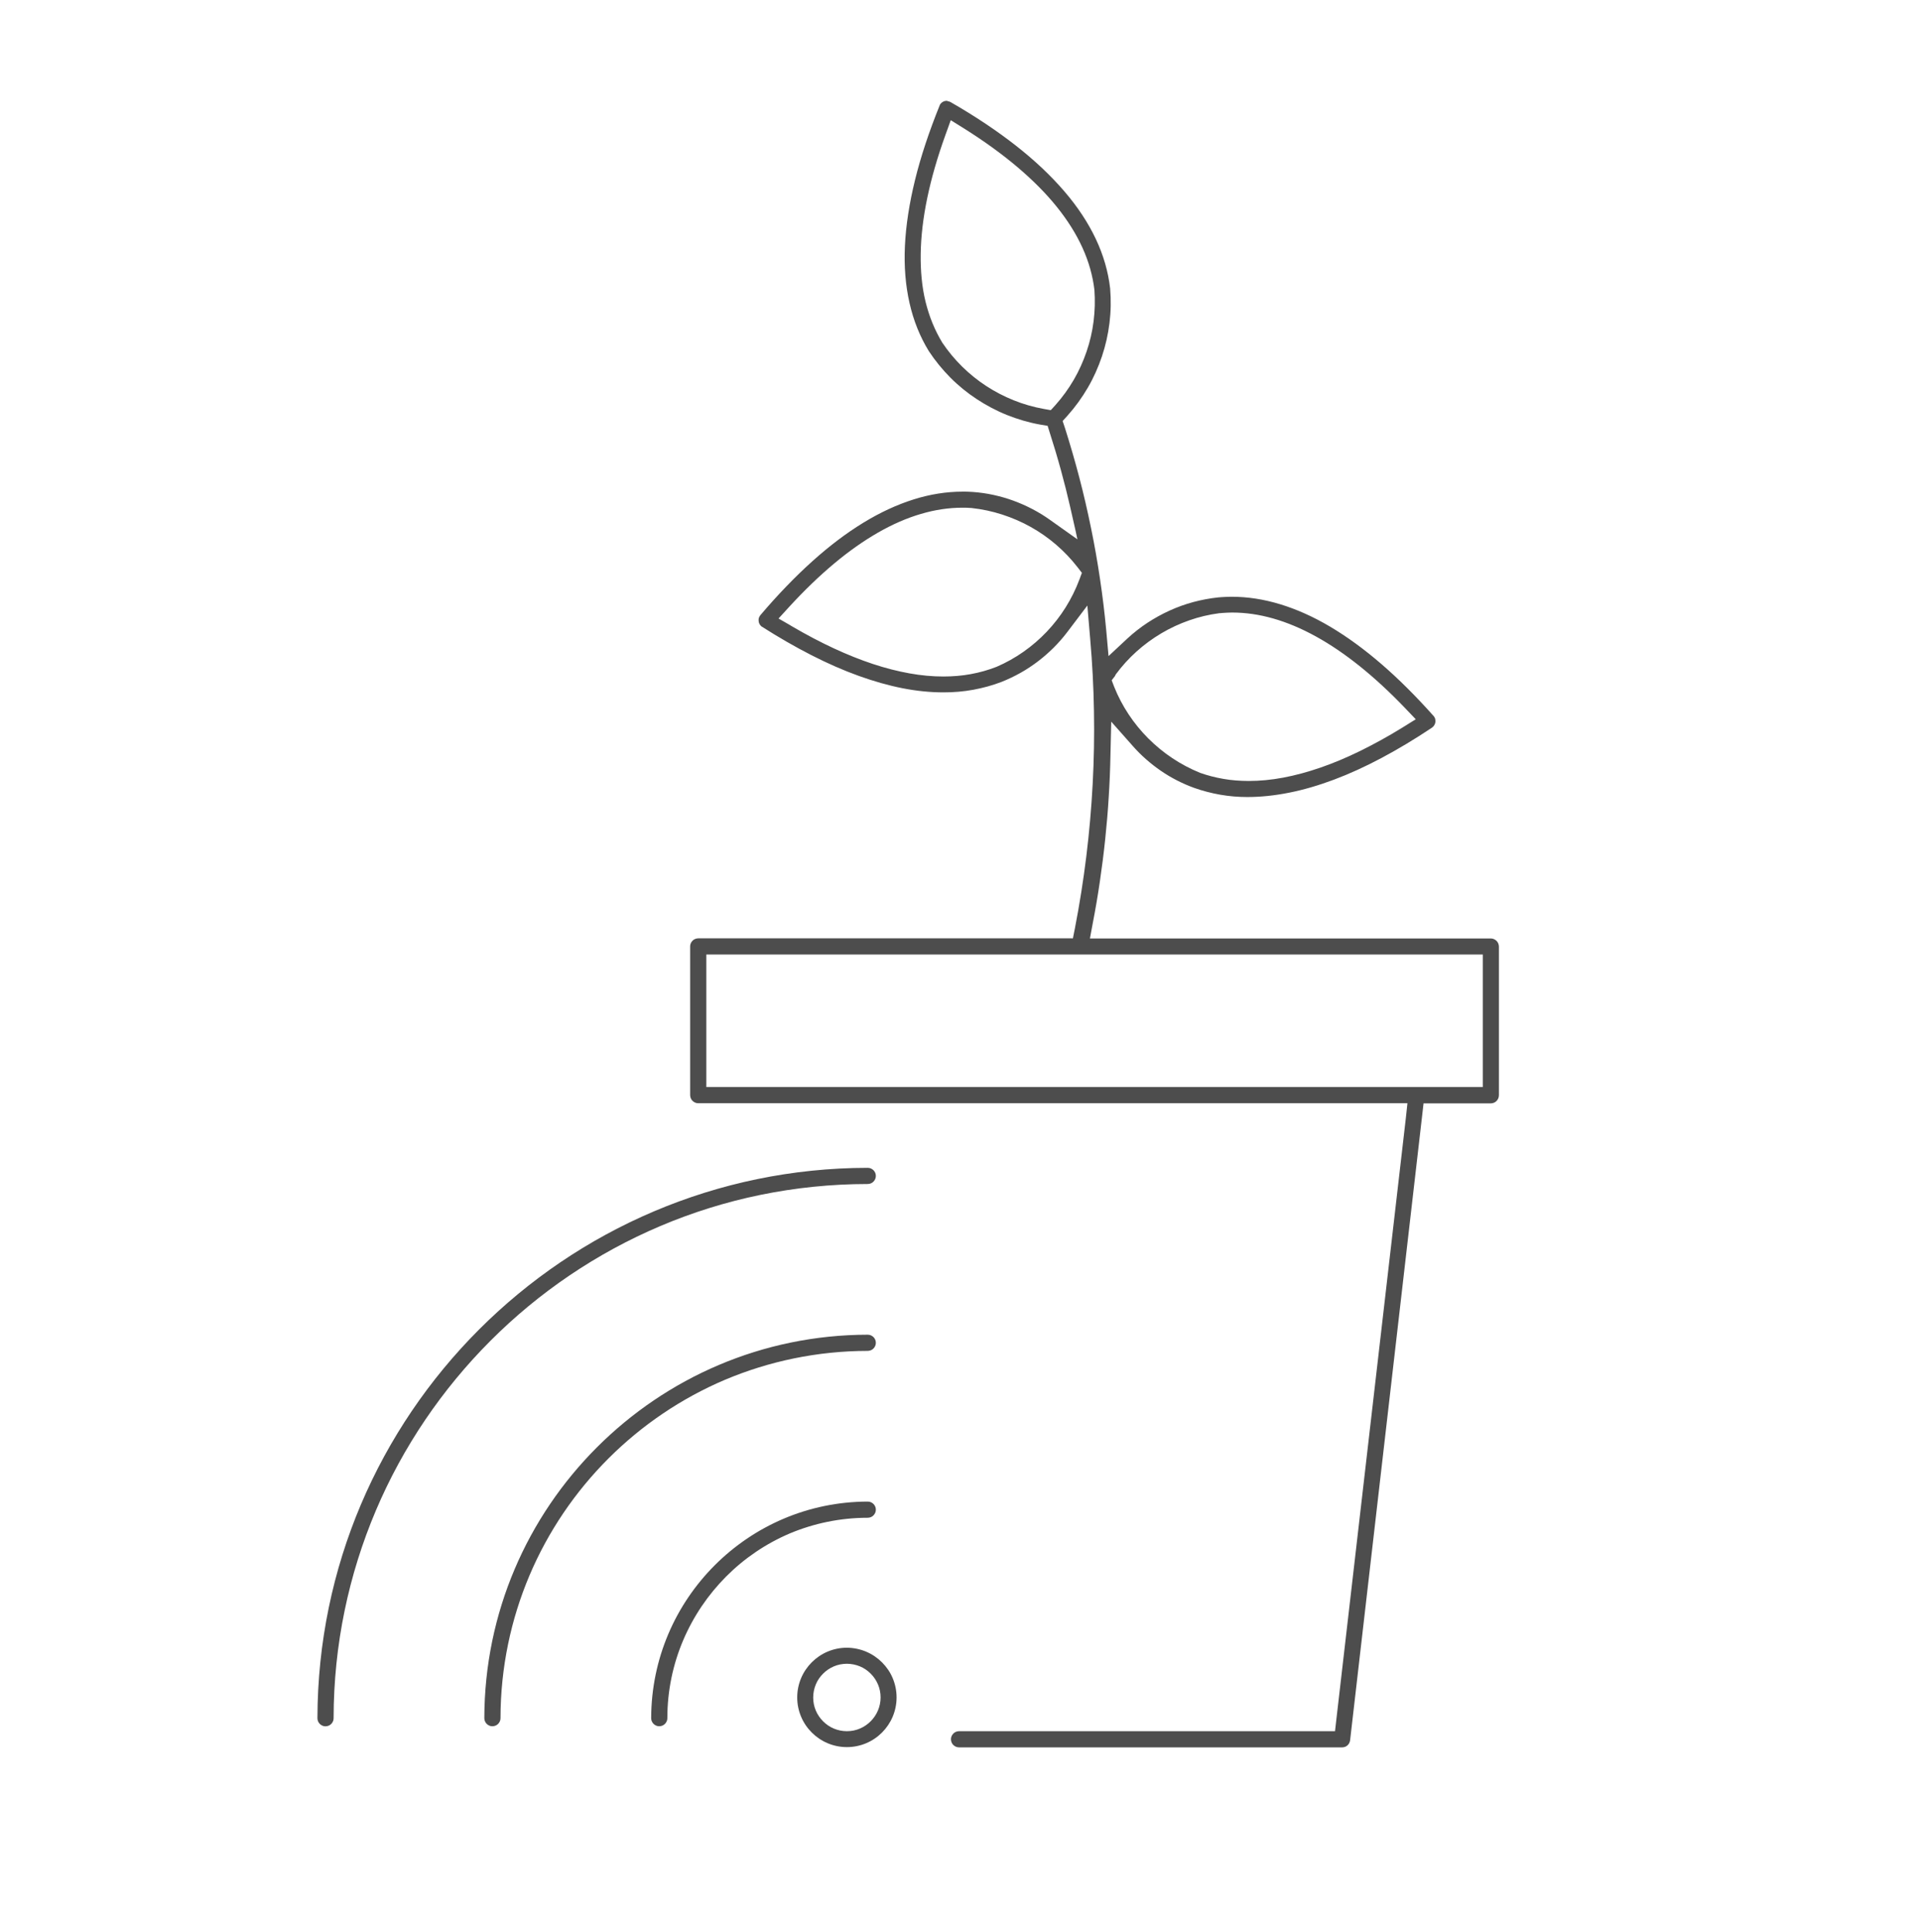 <?xml version="1.0" encoding="utf-8"?>
<!-- Generator: Adobe Illustrator 19.1.0, SVG Export Plug-In . SVG Version: 6.00 Build 0)  -->
<svg version="1.1" id="Layer_1" xmlns="http://www.w3.org/2000/svg" xmlns:xlink="http://www.w3.org/1999/xlink" x="0px" y="0px"
	 viewBox="0 0 29.91 30.086" style="enable-background:new 0 0 29.91 30.086;" xml:space="preserve">
<style type="text/css">
	.st0{fill:#4D4D4D;}
	.st1{fill-rule:evenodd;clip-rule:evenodd;fill:#4C4C4C;}
	.st2{fill:#4C4C4C;}
	.st3{fill:#383330;}
	.st4{fill:#1F1A17;}
	.st5{fill:#4D4C4C;}
	.st6{fill:none;stroke:#000000;stroke-width:0.3;stroke-miterlimit:10;}
	.st7{fill:#E61413;}
	.st8{fill:#5F5357;}
	.st9{fill:#115C78;}
	.st10{fill-rule:evenodd;clip-rule:evenodd;fill:#4D4D4D;}
	.st11{fill-rule:evenodd;clip-rule:evenodd;}
	.st12{fill:#FFFFFF;}
	.st13{fill:none;}
	.st14{fill:#231F20;}
	.st15{clip-path:url(#SVGID_2_);}
	.st16{clip-path:url(#SVGID_4_);fill:#FCF118;}
	.st17{clip-path:url(#SVGID_4_);fill:#FCF018;}
	.st18{clip-path:url(#SVGID_4_);fill:#FCEF18;}
	.st19{clip-path:url(#SVGID_4_);fill:#FCEE18;}
	.st20{clip-path:url(#SVGID_4_);fill:#FCED18;}
	.st21{clip-path:url(#SVGID_4_);fill:#FCEC18;}
	.st22{clip-path:url(#SVGID_4_);fill:#FCEB18;}
	.st23{clip-path:url(#SVGID_4_);fill:#FCEA18;}
	.st24{clip-path:url(#SVGID_4_);fill:#FCE918;}
	.st25{clip-path:url(#SVGID_4_);fill:#FCE818;}
	.st26{clip-path:url(#SVGID_4_);fill:#FCE718;}
	.st27{clip-path:url(#SVGID_4_);fill:#FCE617;}
	.st28{clip-path:url(#SVGID_4_);fill:#FCE517;}
	.st29{clip-path:url(#SVGID_4_);fill:#FCE417;}
	.st30{clip-path:url(#SVGID_4_);fill:#FCE317;}
	.st31{clip-path:url(#SVGID_4_);fill:#FCE217;}
	.st32{clip-path:url(#SVGID_4_);fill:#FCE117;}
	.st33{clip-path:url(#SVGID_4_);fill:#FCE017;}
	.st34{clip-path:url(#SVGID_4_);fill:#FCDF17;}
	.st35{clip-path:url(#SVGID_4_);fill:#FCDE17;}
	.st36{clip-path:url(#SVGID_4_);fill:#FCDD17;}
	.st37{clip-path:url(#SVGID_4_);fill:#FCDC17;}
	.st38{clip-path:url(#SVGID_4_);fill:#FCDB17;}
	.st39{clip-path:url(#SVGID_4_);fill:#FCDA17;}
	.st40{clip-path:url(#SVGID_4_);fill:#FCD917;}
	.st41{clip-path:url(#SVGID_4_);fill:#FCD817;}
	.st42{clip-path:url(#SVGID_4_);fill:#FCD717;}
	.st43{clip-path:url(#SVGID_4_);fill:#FCD617;}
	.st44{clip-path:url(#SVGID_4_);fill:#FCD517;}
	.st45{clip-path:url(#SVGID_4_);fill:#FCD416;}
	.st46{clip-path:url(#SVGID_4_);fill:#FCD316;}
	.st47{clip-path:url(#SVGID_4_);fill:#FBD216;}
	.st48{clip-path:url(#SVGID_4_);fill:#FBD116;}
	.st49{clip-path:url(#SVGID_4_);fill:#FBD016;}
	.st50{clip-path:url(#SVGID_4_);fill:#FBCF16;}
	.st51{clip-path:url(#SVGID_4_);fill:#FBCE16;}
	.st52{clip-path:url(#SVGID_4_);fill:#FBCD16;}
	.st53{clip-path:url(#SVGID_4_);fill:#FBCC16;}
	.st54{clip-path:url(#SVGID_4_);fill:#FBCB16;}
	.st55{clip-path:url(#SVGID_4_);fill:#FBCA16;}
	.st56{clip-path:url(#SVGID_4_);fill:#FBC916;}
	.st57{clip-path:url(#SVGID_4_);fill:#FBC816;}
	.st58{clip-path:url(#SVGID_4_);fill:#FBC716;}
	.st59{clip-path:url(#SVGID_4_);fill:#FBC616;}
	.st60{clip-path:url(#SVGID_4_);fill:#FBC516;}
	.st61{clip-path:url(#SVGID_4_);fill:#FBC416;}
	.st62{clip-path:url(#SVGID_4_);fill:#FBC316;}
	.st63{clip-path:url(#SVGID_4_);fill:#FBC216;}
	.st64{clip-path:url(#SVGID_4_);fill:#FBC115;}
	.st65{clip-path:url(#SVGID_4_);fill:#FBC015;}
	.st66{clip-path:url(#SVGID_4_);fill:#FBBF15;}
	.st67{clip-path:url(#SVGID_4_);fill:#FBBE15;}
	.st68{clip-path:url(#SVGID_4_);fill:#FBBD15;}
	.st69{clip-path:url(#SVGID_4_);fill:#FBBC15;}
	.st70{clip-path:url(#SVGID_4_);fill:#FBBB15;}
	.st71{clip-path:url(#SVGID_4_);fill:#FBBA15;}
	.st72{clip-path:url(#SVGID_4_);fill:#FBB915;}
	.st73{clip-path:url(#SVGID_4_);fill:#FBB815;}
	.st74{clip-path:url(#SVGID_4_);fill:#FBB715;}
	.st75{clip-path:url(#SVGID_4_);fill:#FBB615;}
	.st76{clip-path:url(#SVGID_4_);fill:#FBB515;}
	.st77{clip-path:url(#SVGID_4_);fill:#FBB415;}
	.st78{clip-path:url(#SVGID_4_);fill:#FBB315;}
	.st79{clip-path:url(#SVGID_4_);fill:#FBB215;}
	.st80{clip-path:url(#SVGID_4_);fill:#FBB115;}
	.st81{clip-path:url(#SVGID_4_);fill:#FBB015;}
	.st82{clip-path:url(#SVGID_4_);fill:#FBAF15;}
	.st83{clip-path:url(#SVGID_4_);fill:#FAAE15;}
	.st84{clip-path:url(#SVGID_4_);fill:#FAAD14;}
	.st85{clip-path:url(#SVGID_4_);fill:#FAAC14;}
	.st86{clip-path:url(#SVGID_4_);fill:#FAAB14;}
	.st87{clip-path:url(#SVGID_4_);fill:#FAAA14;}
	.st88{clip-path:url(#SVGID_4_);fill:#FAA914;}
	.st89{clip-path:url(#SVGID_4_);fill:#FAA814;}
	.st90{clip-path:url(#SVGID_4_);fill:#FAA714;}
	.st91{clip-path:url(#SVGID_4_);fill:#FAA614;}
	.st92{clip-path:url(#SVGID_4_);fill:#FAA514;}
	.st93{clip-path:url(#SVGID_4_);fill:#FAA414;}
	.st94{clip-path:url(#SVGID_4_);fill:#FAA314;}
	.st95{clip-path:url(#SVGID_4_);fill:#FAA214;}
	.st96{clip-path:url(#SVGID_4_);fill:#FAA114;}
	.st97{clip-path:url(#SVGID_4_);fill:#FAA014;}
	.st98{clip-path:url(#SVGID_4_);fill:#FA9F14;}
	.st99{clip-path:url(#SVGID_4_);fill:#FA9E14;}
	.st100{clip-path:url(#SVGID_4_);fill:#FA9D14;}
	.st101{clip-path:url(#SVGID_4_);fill:#FA9C14;}
	.st102{clip-path:url(#SVGID_4_);fill:#FA9B14;}
	.st103{clip-path:url(#SVGID_4_);fill:#FA9A13;}
	.st104{clip-path:url(#SVGID_4_);fill:#FA9913;}
	.st105{clip-path:url(#SVGID_4_);fill:#FA9813;}
	.st106{clip-path:url(#SVGID_4_);fill:#FA9713;}
	.st107{clip-path:url(#SVGID_4_);fill:#FA9613;}
	.st108{clip-path:url(#SVGID_4_);fill:#FA9513;}
	.st109{clip-path:url(#SVGID_4_);fill:#FA9413;}
	.st110{clip-path:url(#SVGID_4_);fill:#FA9313;}
	.st111{clip-path:url(#SVGID_4_);fill:#FA9213;}
	.st112{clip-path:url(#SVGID_4_);fill:#FA9113;}
	.st113{clip-path:url(#SVGID_4_);fill:#FA9013;}
	.st114{clip-path:url(#SVGID_4_);fill:#FA8F13;}
	.st115{clip-path:url(#SVGID_4_);fill:#FA8E13;}
	.st116{clip-path:url(#SVGID_4_);fill:#FA8D13;}
	.st117{clip-path:url(#SVGID_4_);fill:#FA8C13;}
	.st118{clip-path:url(#SVGID_4_);fill:#FA8B13;}
	.st119{clip-path:url(#SVGID_4_);fill:#FA8A13;}
	.st120{clip-path:url(#SVGID_4_);fill:#FA8913;}
	.st121{clip-path:url(#SVGID_4_);fill:#FA8812;}
	.st122{clip-path:url(#SVGID_4_);fill:#FA8712;}
	.st123{clip-path:url(#SVGID_4_);fill:#FA8612;}
	.st124{clip-path:url(#SVGID_4_);fill:#F98512;}
	.st125{clip-path:url(#SVGID_4_);fill:#F98412;}
	.st126{clip-path:url(#SVGID_4_);fill:#F98312;}
	.st127{clip-path:url(#SVGID_4_);fill:#F98212;}
	.st128{clip-path:url(#SVGID_4_);fill:#F98112;}
	.st129{clip-path:url(#SVGID_4_);fill:#F98012;}
	.st130{clip-path:url(#SVGID_4_);fill:#F97F12;}
	.st131{clip-path:url(#SVGID_4_);fill:#F97E12;}
	.st132{clip-path:url(#SVGID_4_);fill:#F97D12;}
	.st133{clip-path:url(#SVGID_4_);fill:#F97C12;}
	.st134{clip-path:url(#SVGID_4_);fill:#F97B12;}
	.st135{clip-path:url(#SVGID_4_);fill:#F97A12;}
	.st136{clip-path:url(#SVGID_4_);fill:#F97912;}
	.st137{clip-path:url(#SVGID_4_);fill:#F97812;}
	.st138{clip-path:url(#SVGID_4_);fill:#F97712;}
	.st139{clip-path:url(#SVGID_4_);fill:#F97612;}
	.st140{clip-path:url(#SVGID_4_);fill:#F97511;}
	.st141{clip-path:url(#SVGID_4_);fill:#F97411;}
	.st142{clip-path:url(#SVGID_4_);fill:#F97311;}
	.st143{clip-path:url(#SVGID_4_);fill:#F97211;}
	.st144{clip-path:url(#SVGID_4_);fill:#F97111;}
	.st145{clip-path:url(#SVGID_4_);fill:#F97011;}
	.st146{clip-path:url(#SVGID_4_);fill:#F96F11;}
	.st147{clip-path:url(#SVGID_4_);fill:#F96E11;}
	.st148{clip-path:url(#SVGID_4_);fill:#F96D11;}
	.st149{clip-path:url(#SVGID_4_);fill:#F96C11;}
	.st150{clip-path:url(#SVGID_4_);fill:#F96B11;}
	.st151{clip-path:url(#SVGID_4_);fill:#F96A11;}
	.st152{clip-path:url(#SVGID_4_);fill:#F96911;}
	.st153{clip-path:url(#SVGID_4_);fill:#F96811;}
	.st154{clip-path:url(#SVGID_4_);fill:#F96711;}
	.st155{clip-path:url(#SVGID_4_);fill:#F96611;}
	.st156{clip-path:url(#SVGID_4_);fill:#F96511;}
	.st157{clip-path:url(#SVGID_4_);fill:#F96411;}
	.st158{clip-path:url(#SVGID_4_);fill:#F96311;}
	.st159{clip-path:url(#SVGID_4_);fill:#F96210;}
	.st160{clip-path:url(#SVGID_4_);fill:#F86110;}
	.st161{clip-path:url(#SVGID_4_);fill:#F86010;}
	.st162{clip-path:url(#SVGID_4_);fill:#F85F10;}
	.st163{clip-path:url(#SVGID_4_);fill:#F85E10;}
	.st164{clip-path:url(#SVGID_4_);fill:#F85D10;}
	.st165{clip-path:url(#SVGID_4_);fill:#F85C10;}
	.st166{clip-path:url(#SVGID_4_);fill:#F85B10;}
	.st167{clip-path:url(#SVGID_4_);fill:#F85A10;}
	.st168{clip-path:url(#SVGID_4_);fill:#F85910;}
	.st169{clip-path:url(#SVGID_4_);fill:#F85810;}
	.st170{clip-path:url(#SVGID_4_);fill:#F85710;}
	.st171{clip-path:url(#SVGID_4_);fill:#F85610;}
	.st172{clip-path:url(#SVGID_4_);fill:#F85510;}
	.st173{clip-path:url(#SVGID_4_);fill:#F85410;}
	.st174{clip-path:url(#SVGID_4_);fill:#F85310;}
	.st175{clip-path:url(#SVGID_4_);fill:#F85210;}
	.st176{clip-path:url(#SVGID_4_);fill:#F85110;}
	.st177{clip-path:url(#SVGID_4_);fill:#F85010;}
	.st178{clip-path:url(#SVGID_4_);fill:#F84F0F;}
	.st179{clip-path:url(#SVGID_4_);fill:#F84E0F;}
	.st180{clip-path:url(#SVGID_4_);fill:#F84D0F;}
	.st181{clip-path:url(#SVGID_4_);fill:#F84C0F;}
	.st182{clip-path:url(#SVGID_4_);fill:#F84B0F;}
	.st183{clip-path:url(#SVGID_4_);fill:#F84A0F;}
	.st184{clip-path:url(#SVGID_4_);fill:#F8490F;}
	.st185{clip-path:url(#SVGID_4_);fill:#F8480F;}
	.st186{clip-path:url(#SVGID_4_);fill:#F8470F;}
	.st187{clip-path:url(#SVGID_4_);fill:#F8460F;}
	.st188{clip-path:url(#SVGID_4_);fill:#F8450F;}
	.st189{clip-path:url(#SVGID_4_);fill:#F8440F;}
	.st190{clip-path:url(#SVGID_4_);fill:#F8430F;}
	.st191{clip-path:url(#SVGID_4_);fill:#F8420F;}
	.st192{clip-path:url(#SVGID_4_);fill:#F8410F;}
	.st193{clip-path:url(#SVGID_4_);fill:#F8400F;}
	.st194{clip-path:url(#SVGID_4_);fill:#F83F0F;}
	.st195{clip-path:url(#SVGID_4_);fill:#F83E0E;}
	.st196{clip-path:url(#SVGID_4_);fill:#F83D0E;}
	.st197{clip-path:url(#SVGID_4_);fill:#F83C0E;}
	.st198{clip-path:url(#SVGID_4_);fill:#F83B0E;}
	.st199{clip-path:url(#SVGID_4_);fill:#F73A0E;}
	.st200{clip-path:url(#SVGID_4_);fill:#F7390E;}
	.st201{clip-path:url(#SVGID_4_);fill:#F7380E;}
	.st202{clip-path:url(#SVGID_4_);fill:#F7370E;}
	.st203{clip-path:url(#SVGID_4_);fill:#F7360E;}
	.st204{clip-path:url(#SVGID_4_);fill:#F7340E;}
	.st205{clip-path:url(#SVGID_4_);fill:#F7330E;}
	.st206{clip-path:url(#SVGID_4_);fill:#F7320E;}
	.st207{clip-path:url(#SVGID_4_);fill:#F7310E;}
	.st208{clip-path:url(#SVGID_4_);fill:#F7300E;}
	.st209{clip-path:url(#SVGID_4_);fill:#F72F0E;}
	.st210{clip-path:url(#SVGID_4_);fill:#F72E0E;}
	.st211{clip-path:url(#SVGID_4_);fill:#F72D0E;}
	.st212{clip-path:url(#SVGID_4_);fill:#F72C0E;}
	.st213{clip-path:url(#SVGID_4_);fill:#F72B0E;}
	.st214{clip-path:url(#SVGID_4_);fill:#F72B0D;}
	.st215{clip-path:url(#SVGID_4_);fill:#F72A0D;}
	.st216{clip-path:url(#SVGID_4_);fill:#F7290D;}
	.st217{clip-path:url(#SVGID_4_);fill:#F7280D;}
	.st218{clip-path:url(#SVGID_4_);fill:#F7270D;}
	.st219{clip-path:url(#SVGID_4_);fill:#F7260D;}
</style>
<g>
	<g>
		<path class="st0" d="M13.518,21.039c0.017,0,0.034-0.004,0.049-0.01s0.028-0.015,0.04-0.027s0.02-0.025,0.027-0.04
			s0.01-0.031,0.01-0.049s-0.003-0.034-0.01-0.049c-0.006-0.015-0.015-0.028-0.027-0.04s-0.025-0.02-0.04-0.027
			c-0.015-0.006-0.031-0.01-0.049-0.01c-0.822,0.001-1.607,0.169-2.321,0.472s-1.357,0.741-1.898,1.282s-0.979,1.184-1.282,1.898
			s-0.471,1.498-0.472,2.321c0,0.017,0.004,0.034,0.01,0.048s0.015,0.028,0.027,0.04s0.025,0.02,0.04,0.027s0.031,0.01,0.049,0.01
			c0.017,0,0.034-0.004,0.049-0.01s0.028-0.015,0.04-0.027s0.02-0.025,0.027-0.04s0.01-0.031,0.01-0.049
			c0.001-0.788,0.162-1.54,0.452-2.224c0.29-0.684,0.71-1.301,1.228-1.819s1.135-0.938,1.819-1.228
			C11.978,21.201,12.73,21.04,13.518,21.039z"/>
	</g>
	<g>
		<path class="st0" d="M13.193,25.662c-0.107,0-0.209,0.022-0.301,0.061s-0.176,0.096-0.246,0.166s-0.127,0.154-0.166,0.246
			s-0.061,0.194-0.061,0.301c0,0.107,0.022,0.209,0.061,0.301c0.039,0.093,0.096,0.176,0.166,0.246s0.154,0.127,0.246,0.166
			c0.093,0.039,0.194,0.061,0.301,0.061c0.107,0,0.209-0.022,0.301-0.061c0.093-0.039,0.176-0.096,0.246-0.166
			s0.127-0.154,0.166-0.246c0.039-0.093,0.061-0.194,0.061-0.301c0-0.107-0.022-0.208-0.061-0.301S13.81,25.96,13.74,25.89
			s-0.154-0.127-0.246-0.166S13.3,25.663,13.193,25.662z M13.193,26.962L13.193,26.962L13.193,26.962L13.193,26.962L13.193,26.962
			c-0.073,0-0.142-0.015-0.204-0.041s-0.119-0.065-0.167-0.113s-0.086-0.104-0.113-0.167s-0.041-0.132-0.041-0.204
			s0.015-0.141,0.041-0.204s0.065-0.119,0.113-0.167s0.104-0.086,0.167-0.113s0.132-0.041,0.204-0.041s0.141,0.015,0.204,0.041
			s0.119,0.065,0.167,0.113s0.086,0.104,0.113,0.167s0.041,0.132,0.041,0.204c0,0.072-0.015,0.141-0.042,0.204
			s-0.065,0.119-0.113,0.167s-0.104,0.086-0.167,0.113S13.266,26.962,13.193,26.962z"/>
	</g>
	<g>
		<path class="st0" d="M13.518,23.638c0.017,0,0.034-0.004,0.049-0.01s0.028-0.015,0.04-0.027s0.02-0.025,0.027-0.04
			s0.01-0.031,0.01-0.049s-0.003-0.034-0.01-0.049c-0.006-0.015-0.015-0.028-0.027-0.04s-0.025-0.02-0.04-0.027
			c-0.015-0.006-0.031-0.01-0.049-0.01c-0.465,0.001-0.908,0.096-1.311,0.267s-0.767,0.419-1.072,0.724s-0.553,0.669-0.724,1.072
			s-0.266,0.846-0.267,1.311c0,0.017,0.004,0.034,0.01,0.048s0.015,0.028,0.027,0.04s0.025,0.02,0.04,0.027s0.031,0.01,0.049,0.01
			c0.017,0,0.034-0.004,0.049-0.01s0.028-0.015,0.04-0.027s0.02-0.025,0.027-0.04s0.01-0.031,0.01-0.049
			c0-0.43,0.088-0.84,0.247-1.214c0.159-0.373,0.388-0.71,0.67-0.993s0.619-0.512,0.993-0.671
			C12.677,23.726,13.088,23.638,13.518,23.638z"/>
	</g>
	<g>
		<path class="st0" d="M13.518,18.44c0.017,0,0.034-0.004,0.049-0.01s0.028-0.015,0.04-0.027s0.02-0.025,0.027-0.04
			s0.01-0.031,0.01-0.049s-0.003-0.034-0.01-0.049c-0.006-0.015-0.015-0.028-0.027-0.04s-0.025-0.02-0.04-0.027
			c-0.015-0.006-0.031-0.01-0.049-0.01c-1.18,0.001-2.306,0.243-3.331,0.678c-1.025,0.435-1.948,1.064-2.724,1.84
			s-1.405,1.7-1.84,2.724c-0.435,1.025-0.676,2.15-0.678,3.331c0,0.017,0.004,0.034,0.01,0.048s0.015,0.028,0.027,0.04
			s0.025,0.02,0.04,0.027s0.031,0.01,0.049,0.01c0.017,0,0.034-0.004,0.049-0.01s0.028-0.015,0.04-0.027s0.02-0.025,0.027-0.04
			s0.01-0.031,0.01-0.049c0.001-1.146,0.236-2.239,0.658-3.234s1.033-1.891,1.786-2.645s1.65-1.364,2.645-1.786
			S12.372,18.441,13.518,18.44z"/>
	</g>
	<g>
		<path class="st0" d="M23.224,14.616h-1.501h-1.501h-1.501h-1.501h-0.061H17.1H17.04h-0.061l0.011-0.059l0.011-0.059l0.011-0.059
			l0.011-0.059c0.042-0.216,0.079-0.433,0.111-0.652c0.032-0.218,0.06-0.437,0.083-0.657s0.042-0.44,0.055-0.66
			c0.014-0.22,0.023-0.44,0.027-0.66l0.003-0.128l0.003-0.128l0.003-0.128l0.003-0.128l0.085,0.096l0.085,0.096l0.085,0.096
			l0.085,0.096c0.064,0.073,0.133,0.141,0.206,0.205c0.073,0.064,0.149,0.123,0.229,0.178s0.163,0.104,0.249,0.148
			c0.086,0.044,0.175,0.083,0.266,0.116c0.066,0.024,0.134,0.044,0.202,0.062s0.137,0.033,0.206,0.045s0.139,0.021,0.209,0.027
			s0.141,0.009,0.212,0.009c0.211,0,0.429-0.023,0.654-0.068c0.226-0.045,0.458-0.113,0.698-0.203s0.487-0.203,0.741-0.338
			c0.254-0.135,0.516-0.292,0.784-0.471c0.007-0.005,0.013-0.01,0.019-0.016c0.006-0.006,0.011-0.012,0.015-0.019
			s0.008-0.014,0.011-0.021c0.003-0.008,0.006-0.015,0.007-0.024c0.002-0.008,0.002-0.016,0.002-0.025s-0.001-0.016-0.002-0.024
			s-0.004-0.016-0.007-0.023s-0.007-0.015-0.012-0.022c-0.276-0.31-0.548-0.582-0.818-0.815s-0.536-0.427-0.799-0.583
			s-0.523-0.272-0.779-0.35s-0.508-0.117-0.757-0.117c-0.018,0-0.035,0-0.053,0.001c-0.017,0-0.035,0.001-0.052,0.002
			s-0.035,0.002-0.052,0.003c-0.017,0.001-0.035,0.003-0.052,0.004c-0.131,0.014-0.26,0.038-0.387,0.072
			c-0.127,0.034-0.251,0.079-0.37,0.133s-0.235,0.118-0.345,0.19c-0.11,0.072-0.214,0.154-0.311,0.243l-0.074,0.069l-0.074,0.069
			l-0.074,0.069l-0.074,0.069l-0.009-0.101l-0.009-0.101l-0.009-0.101l-0.009-0.101c-0.025-0.267-0.057-0.533-0.097-0.799
			c-0.039-0.265-0.086-0.53-0.14-0.793c-0.054-0.263-0.114-0.525-0.182-0.784c-0.068-0.26-0.143-0.517-0.224-0.773l-0.009-0.027
			l-0.009-0.027l-0.009-0.027l-0.009-0.027l0.019-0.021l0.019-0.021l0.019-0.021l0.019-0.021c0.121-0.135,0.226-0.281,0.316-0.435
			s0.163-0.318,0.22-0.487s0.096-0.343,0.118-0.521s0.025-0.358,0.01-0.538c-0.03-0.261-0.104-0.518-0.223-0.77
			s-0.282-0.5-0.49-0.742s-0.459-0.48-0.754-0.711s-0.634-0.458-1.017-0.678c-0.005-0.003-0.01-0.005-0.015-0.007
			s-0.01-0.004-0.015-0.005s-0.01-0.002-0.016-0.003S14.756,1.57,14.751,1.57c-0.011,0-0.022,0.002-0.033,0.004
			s-0.021,0.007-0.03,0.012s-0.018,0.012-0.026,0.02s-0.015,0.016-0.02,0.026c-0.167,0.413-0.297,0.802-0.387,1.169
			s-0.143,0.71-0.158,1.03s0.01,0.617,0.072,0.89s0.162,0.522,0.3,0.747c0.098,0.149,0.211,0.287,0.336,0.413
			s0.263,0.238,0.411,0.335s0.305,0.181,0.47,0.247s0.337,0.117,0.514,0.149l0.03,0.005l0.03,0.005l0.03,0.005l0.03,0.005
			l0.009,0.029l0.009,0.029l0.009,0.029l0.009,0.029c0.031,0.096,0.06,0.191,0.089,0.287c0.028,0.096,0.056,0.191,0.082,0.287
			s0.051,0.191,0.075,0.285c0.024,0.095,0.046,0.189,0.068,0.283l0.029,0.128l0.029,0.128l0.029,0.128L16.784,8.4l-0.107-0.076
			l-0.107-0.076l-0.107-0.076l-0.107-0.076c-0.088-0.063-0.18-0.119-0.276-0.169s-0.194-0.093-0.295-0.13s-0.204-0.066-0.309-0.089
			s-0.212-0.038-0.32-0.046c-0.013-0.001-0.026-0.002-0.039-0.002s-0.026-0.001-0.04-0.002s-0.027-0.001-0.04-0.001s-0.027,0-0.04,0
			c-0.252,0-0.507,0.04-0.764,0.121s-0.519,0.201-0.782,0.362c-0.263,0.16-0.529,0.361-0.796,0.601s-0.537,0.519-0.808,0.838
			c-0.005,0.006-0.01,0.013-0.014,0.02s-0.007,0.015-0.01,0.022s-0.004,0.016-0.005,0.024s-0.001,0.016,0,0.025
			c0.001,0.008,0.002,0.016,0.004,0.024s0.005,0.015,0.009,0.023s0.008,0.014,0.013,0.02s0.011,0.012,0.017,0.018
			c0.268,0.171,0.529,0.321,0.782,0.45s0.497,0.236,0.734,0.321s0.465,0.15,0.685,0.193s0.431,0.064,0.634,0.064c0,0,0,0,0,0
			s0,0,0,0s0,0,0,0s0,0,0,0c0.081,0,0.16-0.003,0.238-0.01s0.155-0.017,0.23-0.031s0.149-0.031,0.222-0.051s0.145-0.044,0.216-0.071
			c0.101-0.04,0.199-0.087,0.294-0.14s0.185-0.113,0.271-0.178s0.168-0.137,0.245-0.213c0.077-0.077,0.149-0.159,0.215-0.246
			l0.078-0.103l0.078-0.103l0.078-0.103l0.078-0.103l0.011,0.129l0.011,0.129l0.011,0.129l0.011,0.129
			c0.033,0.377,0.053,0.754,0.059,1.131c0.007,0.377,0,0.754-0.02,1.131s-0.053,0.752-0.099,1.127
			c-0.046,0.374-0.105,0.747-0.177,1.118l-0.008,0.04l-0.008,0.04l-0.008,0.04l-0.008,0.04H16.68h-0.041h-0.041h-0.041h-1.42h-1.42
			h-1.42h-1.42c-0.017,0-0.034,0.004-0.049,0.01s-0.028,0.015-0.04,0.027s-0.02,0.025-0.027,0.04s-0.01,0.031-0.01,0.049v0.579
			v0.579v0.579v0.579c0,0.017,0.004,0.034,0.01,0.049s0.015,0.028,0.027,0.04s0.025,0.02,0.04,0.027s0.031,0.01,0.049,0.01h2.706
			h2.706h2.706h2.706h0.056h0.056h0.056h0.056l-0.006,0.056l-0.006,0.056l-0.006,0.056l-0.006,0.056l-0.271,2.345l-0.271,2.345
			l-0.271,2.345l-0.271,2.345l-0.005,0.044l-0.005,0.044l-0.005,0.044l-0.005,0.044h-0.045h-0.045h-0.045H20.62H19.2h-1.42h-1.42
			h-1.42c-0.017,0-0.034,0.004-0.049,0.01s-0.028,0.015-0.04,0.027s-0.02,0.025-0.027,0.04s-0.01,0.031-0.01,0.049
			c0,0.017,0.004,0.034,0.01,0.049c0.006,0.015,0.015,0.028,0.027,0.04s0.025,0.02,0.04,0.027c0.015,0.006,0.031,0.01,0.049,0.01
			h1.492h1.492h1.492h1.492c0.016,0,0.031-0.003,0.045-0.008c0.014-0.005,0.027-0.013,0.038-0.023s0.02-0.022,0.027-0.035
			c0.007-0.013,0.012-0.028,0.014-0.044l0.281-2.436l0.281-2.436l0.281-2.436l0.281-2.436l0.005-0.044l0.005-0.044l0.005-0.044
			l0.005-0.044h0.045h0.045h0.045h0.045h0.217h0.217h0.217h0.217c0.017,0,0.034-0.004,0.049-0.01
			c0.015-0.006,0.028-0.015,0.04-0.027s0.02-0.025,0.027-0.04c0.006-0.015,0.01-0.031,0.01-0.049v-0.579v-0.579v-0.579v-0.579
			c0-0.017-0.004-0.034-0.01-0.049s-0.015-0.028-0.027-0.04s-0.025-0.02-0.04-0.027S23.242,14.616,23.224,14.616z M17.381,10.504
			c0.096-0.13,0.205-0.25,0.324-0.357s0.249-0.202,0.387-0.284s0.284-0.149,0.435-0.202s0.309-0.09,0.469-0.111l0.001,0l0.001,0
			l0.001,0l0.001,0l0.001,0l0.001,0l0.001,0l0.001,0c0.016-0.001,0.032-0.003,0.048-0.004s0.032-0.002,0.048-0.003
			s0.032-0.001,0.048-0.002s0.032-0.001,0.048-0.001c0.209,0,0.423,0.031,0.64,0.093s0.438,0.155,0.663,0.279
			s0.452,0.278,0.683,0.463s0.465,0.401,0.701,0.647l0.043,0.045l0.043,0.045l0.043,0.045l0.043,0.045l-0.053,0.033l-0.053,0.033
			l-0.053,0.033l-0.053,0.033c-0.224,0.138-0.443,0.258-0.655,0.362c-0.212,0.104-0.418,0.19-0.618,0.259s-0.393,0.121-0.579,0.156
			c-0.186,0.035-0.366,0.052-0.538,0.052c-0.067,0-0.134-0.003-0.199-0.008c-0.065-0.005-0.13-0.013-0.193-0.024
			s-0.126-0.024-0.187-0.04c-0.061-0.016-0.121-0.034-0.18-0.055c-0.152-0.062-0.297-0.139-0.432-0.229s-0.26-0.193-0.374-0.307
			s-0.216-0.239-0.305-0.373s-0.165-0.278-0.225-0.428l-0.01-0.026l-0.01-0.026l-0.01-0.026l-0.01-0.026l0.017-0.022l0.017-0.022
			l0.017-0.022L17.381,10.504z M16.368,6.388l-0.028-0.005l-0.028-0.005l-0.028-0.005l-0.028-0.005
			c-0.16-0.029-0.316-0.074-0.465-0.134s-0.292-0.134-0.427-0.222s-0.26-0.189-0.375-0.302s-0.218-0.237-0.309-0.372
			c-0.117-0.193-0.204-0.405-0.261-0.636S14.339,4.22,14.343,3.95s0.038-0.559,0.102-0.867s0.158-0.634,0.282-0.978l0.021-0.058
			l0.021-0.058L14.79,1.93l0.021-0.058l0.053,0.033l0.053,0.033l0.053,0.033l0.053,0.033c0.31,0.195,0.585,0.394,0.825,0.597
			s0.445,0.409,0.614,0.619s0.303,0.423,0.401,0.639c0.098,0.216,0.16,0.435,0.186,0.657c0.012,0.164,0.007,0.328-0.013,0.488
			s-0.057,0.319-0.109,0.471s-0.118,0.3-0.199,0.439s-0.176,0.271-0.284,0.392l-0.019,0.021l-0.019,0.021l-0.019,0.021L16.368,6.388
			z M16.815,9.026c-0.057,0.152-0.129,0.297-0.214,0.433s-0.184,0.263-0.294,0.379s-0.232,0.221-0.363,0.313
			s-0.272,0.171-0.421,0.235c-0.065,0.025-0.13,0.047-0.197,0.066s-0.135,0.034-0.204,0.047s-0.139,0.022-0.21,0.028
			s-0.144,0.009-0.217,0.009c-0.169,0-0.345-0.016-0.528-0.049s-0.373-0.081-0.569-0.146s-0.399-0.146-0.608-0.243
			s-0.424-0.21-0.645-0.339L12.29,9.726l-0.054-0.031l-0.054-0.031l-0.054-0.031l0.042-0.046l0.042-0.046l0.042-0.046l0.042-0.046
			c0.235-0.256,0.468-0.48,0.699-0.673s0.459-0.353,0.684-0.482s0.448-0.226,0.667-0.29c0.219-0.065,0.435-0.097,0.647-0.097
			c0.012,0,0.024,0,0.035,0s0.023,0,0.035,0.001S15.089,7.91,15.1,7.91s0.023,0.001,0.035,0.002
			c0.164,0.018,0.324,0.052,0.478,0.102c0.154,0.05,0.303,0.114,0.444,0.193s0.273,0.171,0.395,0.276s0.234,0.222,0.334,0.351
			l0.017,0.022l0.017,0.022l0.017,0.022l0.017,0.022l-0.01,0.026l-0.01,0.026L16.825,9L16.815,9.026z M23.099,15.066v0.416v0.416
			v0.416v0.416v0.05v0.05v0.05v0.05h-0.05h-0.05h-0.05h-0.05h-2.924h-2.924h-2.924h-2.924h-0.05h-0.05h-0.05h-0.05v-0.05v-0.05
			v-0.05v-0.05v-0.416v-0.416v-0.416v-0.416v-0.05v-0.05v-0.05v-0.05h0.05h0.05h0.05h0.05h2.924h2.924h2.924h2.924h0.05h0.05h0.05
			h0.05v0.05v0.05v0.05V15.066z"/>
	</g>
</g>
</svg>
